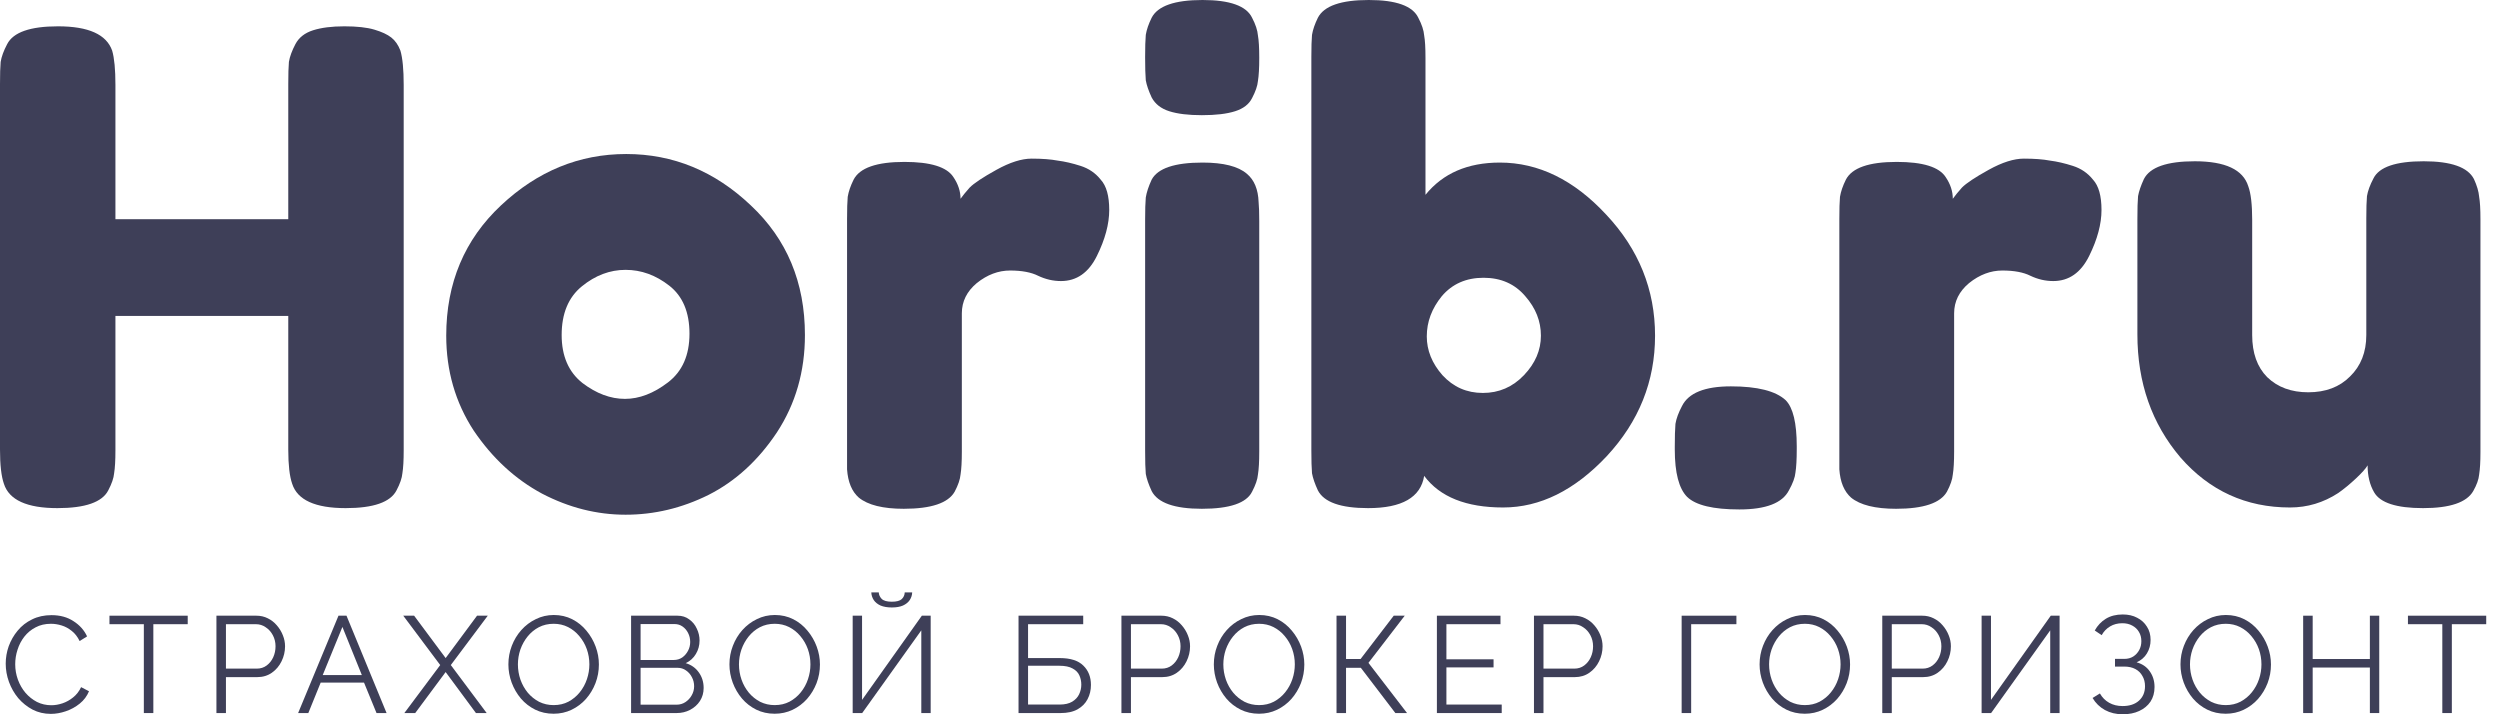 <svg width="140" height="40" viewBox="0 0 140 40" fill="none" xmlns="http://www.w3.org/2000/svg">
<path d="M16.544 2.47C16.739 2.101 17.068 1.843 17.53 1.696C17.993 1.548 18.577 1.474 19.284 1.474C19.99 1.474 20.55 1.536 20.963 1.659C21.377 1.782 21.694 1.929 21.913 2.101C22.132 2.273 22.303 2.519 22.424 2.838C22.546 3.256 22.607 3.895 22.607 4.755V25.212C22.607 25.777 22.583 26.207 22.534 26.502C22.51 26.772 22.4 27.092 22.205 27.46C21.864 28.124 20.915 28.455 19.357 28.455C17.652 28.455 16.654 28.001 16.362 27.092C16.216 26.674 16.143 26.035 16.143 25.175V17.692H6.464V25.212C6.464 25.777 6.44 26.207 6.391 26.502C6.367 26.772 6.257 27.092 6.063 27.46C5.722 28.124 4.772 28.455 3.214 28.455C1.51 28.455 0.511 28.001 0.219 27.092C0.073 26.674 0 26.035 0 25.175V4.718C0 4.153 0.012 3.735 0.037 3.465C0.085 3.17 0.207 2.838 0.402 2.47C0.743 1.806 1.692 1.474 3.25 1.474C4.955 1.474 5.965 1.929 6.282 2.838C6.403 3.256 6.464 3.895 6.464 4.755V12.274H16.143V4.718C16.143 4.153 16.155 3.735 16.179 3.465C16.228 3.17 16.35 2.838 16.544 2.47Z" fill="#3E3F58"/>
<path d="M24.989 18.798C24.989 15.85 26.012 13.417 28.057 11.5C30.102 9.583 32.439 8.625 35.069 8.625C37.698 8.625 40.024 9.583 42.044 11.5C44.065 13.392 45.076 15.813 45.076 18.761C45.076 20.801 44.552 22.619 43.505 24.217C42.458 25.789 41.18 26.956 39.671 27.718C38.185 28.455 36.639 28.824 35.032 28.824C33.425 28.824 31.867 28.431 30.358 27.645C28.848 26.834 27.57 25.654 26.523 24.106C25.5 22.533 24.989 20.764 24.989 18.798ZM32.622 21.452C33.401 22.042 34.192 22.337 34.996 22.337C35.799 22.337 36.603 22.03 37.406 21.415C38.21 20.801 38.611 19.892 38.611 18.688C38.611 17.484 38.234 16.587 37.479 15.997C36.724 15.407 35.909 15.112 35.032 15.112C34.156 15.112 33.34 15.419 32.585 16.034C31.831 16.648 31.453 17.557 31.453 18.761C31.453 19.941 31.843 20.838 32.622 21.452Z" fill="#3E3F58"/>
<path d="M60.51 9.289C60.973 9.436 61.35 9.694 61.642 10.063C61.959 10.407 62.117 10.972 62.117 11.758C62.117 12.544 61.886 13.405 61.423 14.338C60.961 15.272 60.291 15.739 59.415 15.739C58.976 15.739 58.55 15.641 58.136 15.444C57.747 15.248 57.223 15.149 56.566 15.149C55.908 15.149 55.288 15.383 54.703 15.85C54.143 16.316 53.863 16.882 53.863 17.545V25.285C53.863 25.851 53.839 26.281 53.79 26.576C53.766 26.846 53.656 27.165 53.462 27.534C53.096 28.173 52.147 28.492 50.613 28.492C49.444 28.492 48.604 28.283 48.093 27.866C47.703 27.522 47.484 26.993 47.435 26.281C47.435 26.035 47.435 25.679 47.435 25.212V12.274C47.435 11.709 47.448 11.291 47.472 11.021C47.521 10.726 47.63 10.407 47.801 10.063C48.142 9.399 49.091 9.067 50.649 9.067C52.11 9.067 53.023 9.35 53.389 9.915C53.656 10.308 53.79 10.714 53.79 11.132C53.912 10.96 54.082 10.751 54.301 10.505C54.545 10.259 55.044 9.927 55.799 9.51C56.554 9.092 57.211 8.883 57.771 8.883C58.355 8.883 58.842 8.92 59.232 8.994C59.621 9.043 60.048 9.141 60.51 9.289Z" fill="#3E3F58"/>
<path d="M64.127 12.311C64.127 11.746 64.139 11.328 64.164 11.058C64.212 10.763 64.322 10.431 64.492 10.063C64.833 9.424 65.783 9.104 67.341 9.104C68.51 9.104 69.338 9.313 69.824 9.731C70.238 10.075 70.457 10.603 70.482 11.316C70.506 11.562 70.518 11.918 70.518 12.385V25.285C70.518 25.851 70.494 26.281 70.445 26.576C70.421 26.846 70.311 27.165 70.117 27.534C69.8 28.173 68.863 28.492 67.304 28.492C65.77 28.492 64.833 28.16 64.492 27.497C64.322 27.128 64.212 26.809 64.164 26.539C64.139 26.268 64.127 25.838 64.127 25.249V12.311ZM70.117 5.492C69.946 5.836 69.63 6.082 69.167 6.229C68.704 6.377 68.084 6.45 67.304 6.45C66.55 6.45 65.941 6.377 65.478 6.229C65.016 6.082 64.687 5.824 64.492 5.455C64.322 5.087 64.212 4.767 64.164 4.497C64.139 4.202 64.127 3.772 64.127 3.207C64.127 2.642 64.139 2.224 64.164 1.954C64.212 1.659 64.322 1.339 64.492 0.995C64.833 0.332 65.783 0 67.341 0C68.875 0 69.8 0.332 70.117 0.995C70.311 1.364 70.421 1.696 70.445 1.99C70.494 2.261 70.518 2.678 70.518 3.244C70.518 3.809 70.494 4.239 70.445 4.534C70.421 4.804 70.311 5.123 70.117 5.492Z" fill="#3E3F58"/>
<path d="M83.991 9.104C86.157 9.104 88.142 10.075 89.944 12.016C91.77 13.957 92.683 16.218 92.683 18.798C92.683 21.354 91.782 23.602 89.98 25.544C88.178 27.46 86.243 28.419 84.173 28.419C82.104 28.419 80.631 27.829 79.754 26.649C79.559 27.853 78.512 28.455 76.613 28.455C75.079 28.455 74.142 28.124 73.801 27.46C73.631 27.092 73.521 26.772 73.472 26.502C73.448 26.207 73.436 25.777 73.436 25.212V3.207C73.436 2.642 73.448 2.224 73.472 1.954C73.521 1.659 73.631 1.339 73.801 0.995C74.142 0.332 75.091 0 76.65 0C78.184 0 79.109 0.332 79.425 0.995C79.62 1.364 79.73 1.696 79.754 1.99C79.803 2.261 79.827 2.678 79.827 3.244V10.91C80.801 9.706 82.189 9.104 83.991 9.104ZM80.777 21.01C81.385 21.673 82.14 22.005 83.041 22.005C83.942 22.005 84.709 21.673 85.342 21.01C85.975 20.346 86.291 19.609 86.291 18.798C86.291 17.987 85.999 17.25 85.415 16.587C84.831 15.899 84.051 15.555 83.078 15.555C82.104 15.555 81.325 15.899 80.74 16.587C80.18 17.275 79.9 18.024 79.9 18.835C79.9 19.621 80.192 20.346 80.777 21.01Z" fill="#3E3F58"/>
<path d="M99.997 22.41C100.411 22.828 100.618 23.688 100.618 24.991V25.138C100.618 25.728 100.593 26.17 100.545 26.465C100.52 26.735 100.399 27.067 100.179 27.46C99.814 28.173 98.889 28.529 97.404 28.529C95.943 28.529 94.969 28.296 94.482 27.829C94.019 27.362 93.788 26.477 93.788 25.175V25.027C93.788 24.462 93.8 24.032 93.825 23.737C93.873 23.442 93.995 23.111 94.19 22.742C94.555 22.005 95.468 21.636 96.929 21.636C98.414 21.636 99.437 21.894 99.997 22.41Z" fill="#3E3F58"/>
<path d="M116.077 9.289C116.54 9.436 116.917 9.694 117.21 10.063C117.526 10.407 117.684 10.972 117.684 11.758C117.684 12.544 117.453 13.405 116.991 14.338C116.528 15.272 115.858 15.739 114.982 15.739C114.544 15.739 114.117 15.641 113.704 15.444C113.314 15.248 112.791 15.149 112.133 15.149C111.476 15.149 110.855 15.383 110.271 15.85C109.711 16.316 109.431 16.882 109.431 17.545V25.285C109.431 25.851 109.406 26.281 109.357 26.576C109.333 26.846 109.224 27.165 109.029 27.534C108.664 28.173 107.714 28.492 106.18 28.492C105.011 28.492 104.171 28.283 103.66 27.866C103.271 27.522 103.051 26.993 103.003 26.281C103.003 26.035 103.003 25.679 103.003 25.212V12.274C103.003 11.709 103.015 11.291 103.039 11.021C103.088 10.726 103.197 10.407 103.368 10.063C103.709 9.399 104.658 9.067 106.217 9.067C107.677 9.067 108.591 9.35 108.956 9.915C109.224 10.308 109.357 10.714 109.357 11.132C109.479 10.96 109.65 10.751 109.869 10.505C110.112 10.259 110.611 9.927 111.366 9.51C112.121 9.092 112.778 8.883 113.338 8.883C113.923 8.883 114.41 8.92 114.799 8.994C115.189 9.043 115.615 9.141 116.077 9.289Z" fill="#3E3F58"/>
<path d="M128.24 28.419C125.781 28.419 123.736 27.485 122.105 25.617C120.498 23.725 119.694 21.427 119.694 18.724V12.274C119.694 11.684 119.706 11.254 119.731 10.984C119.78 10.714 119.889 10.394 120.059 10.026C120.4 9.362 121.35 9.031 122.908 9.031C124.613 9.031 125.611 9.497 125.903 10.431C126.049 10.824 126.122 11.451 126.122 12.311V18.761C126.122 19.769 126.402 20.555 126.962 21.12C127.546 21.686 128.313 21.968 129.263 21.968C130.237 21.968 131.016 21.673 131.6 21.084C132.209 20.494 132.513 19.72 132.513 18.761V12.237C132.513 11.672 132.526 11.254 132.55 10.984C132.599 10.689 132.72 10.357 132.915 9.989C133.232 9.35 134.169 9.031 135.727 9.031C137.261 9.031 138.199 9.362 138.54 10.026C138.71 10.394 138.807 10.726 138.832 11.021C138.88 11.291 138.905 11.709 138.905 12.274V25.322C138.905 25.863 138.88 26.281 138.832 26.576C138.807 26.846 138.698 27.153 138.503 27.497C138.138 28.136 137.2 28.455 135.691 28.455C134.206 28.455 133.293 28.16 132.952 27.571C132.708 27.153 132.586 26.649 132.586 26.059C132.489 26.232 132.27 26.477 131.929 26.797C131.588 27.116 131.259 27.386 130.943 27.608C130.115 28.148 129.214 28.419 128.24 28.419Z" fill="#3E3F58"/>
<path d="M0.32 37.166C0.32 36.834 0.375 36.509 0.487 36.191C0.604 35.869 0.771 35.577 0.989 35.316C1.207 35.05 1.476 34.84 1.796 34.686C2.115 34.527 2.478 34.448 2.884 34.448C3.366 34.448 3.776 34.561 4.116 34.786C4.461 35.006 4.715 35.29 4.877 35.638L4.459 35.899C4.342 35.659 4.195 35.469 4.017 35.331C3.84 35.188 3.65 35.085 3.447 35.024C3.249 34.963 3.051 34.932 2.853 34.932C2.529 34.932 2.242 34.998 1.993 35.132C1.745 35.26 1.534 35.434 1.362 35.654C1.195 35.869 1.068 36.112 0.982 36.383C0.895 36.649 0.852 36.921 0.852 37.197C0.852 37.499 0.903 37.788 1.004 38.065C1.106 38.341 1.248 38.587 1.43 38.802C1.613 39.012 1.826 39.181 2.07 39.309C2.318 39.432 2.587 39.493 2.876 39.493C3.079 39.493 3.287 39.457 3.5 39.386C3.713 39.314 3.911 39.204 4.093 39.056C4.281 38.907 4.431 38.715 4.542 38.48L4.984 38.71C4.872 38.981 4.7 39.212 4.466 39.401C4.233 39.59 3.972 39.734 3.683 39.831C3.399 39.928 3.12 39.977 2.846 39.977C2.475 39.977 2.136 39.898 1.826 39.739C1.517 39.575 1.248 39.36 1.02 39.094C0.796 38.823 0.624 38.52 0.502 38.188C0.38 37.85 0.32 37.509 0.32 37.166Z" fill="#3E3F58"/>
<path d="M10.512 34.955H8.587V39.931H8.055V34.955H6.13V34.479H10.512V34.955Z" fill="#3E3F58"/>
<path d="M12.12 39.931V34.479H14.357C14.591 34.479 14.804 34.527 14.996 34.625C15.194 34.722 15.364 34.855 15.506 35.024C15.648 35.188 15.76 35.372 15.841 35.577C15.922 35.776 15.963 35.981 15.963 36.191C15.963 36.488 15.897 36.77 15.765 37.036C15.638 37.297 15.458 37.509 15.225 37.673C14.991 37.837 14.717 37.919 14.403 37.919H12.653V39.931H12.12ZM12.653 37.443H14.38C14.593 37.443 14.778 37.384 14.935 37.266C15.093 37.148 15.214 36.995 15.301 36.806C15.387 36.616 15.43 36.411 15.43 36.191C15.43 35.966 15.379 35.759 15.278 35.569C15.176 35.38 15.042 35.231 14.875 35.124C14.712 35.011 14.532 34.955 14.334 34.955H12.653V37.443Z" fill="#3E3F58"/>
<path d="M18.955 34.479H19.404L21.648 39.931H21.085L20.385 38.226H17.958L17.266 39.931H16.695L18.955 34.479ZM20.263 37.804L19.175 35.108L18.072 37.804H20.263Z" fill="#3E3F58"/>
<path d="M23.191 34.479L24.956 36.852L26.714 34.479H27.315L25.245 37.243L27.254 39.931H26.653L24.956 37.635L23.252 39.931H22.643L24.652 37.243L22.582 34.479H23.191Z" fill="#3E3F58"/>
<path d="M31.004 39.969C30.623 39.969 30.279 39.892 29.969 39.739C29.66 39.585 29.393 39.378 29.17 39.117C28.947 38.851 28.775 38.554 28.653 38.226C28.531 37.893 28.47 37.553 28.47 37.205C28.47 36.841 28.534 36.496 28.66 36.168C28.787 35.835 28.965 35.541 29.193 35.285C29.426 35.024 29.698 34.819 30.007 34.671C30.317 34.517 30.651 34.44 31.012 34.44C31.392 34.44 31.737 34.52 32.046 34.678C32.356 34.837 32.62 35.05 32.838 35.316C33.061 35.582 33.233 35.879 33.355 36.207C33.477 36.534 33.538 36.87 33.538 37.212C33.538 37.576 33.474 37.924 33.347 38.257C33.221 38.584 33.043 38.879 32.815 39.14C32.587 39.396 32.318 39.598 32.008 39.747C31.699 39.895 31.364 39.969 31.004 39.969ZM29.003 37.205C29.003 37.502 29.051 37.788 29.147 38.065C29.244 38.336 29.381 38.579 29.558 38.794C29.736 39.004 29.946 39.173 30.19 39.301C30.438 39.424 30.71 39.486 31.004 39.486C31.313 39.486 31.59 39.422 31.833 39.294C32.082 39.16 32.292 38.986 32.465 38.771C32.642 38.551 32.777 38.306 32.868 38.034C32.959 37.763 33.005 37.486 33.005 37.205C33.005 36.908 32.957 36.624 32.861 36.352C32.764 36.081 32.625 35.838 32.442 35.623C32.264 35.408 32.054 35.239 31.811 35.116C31.567 34.993 31.298 34.932 31.004 34.932C30.7 34.932 30.423 34.996 30.175 35.124C29.931 35.252 29.721 35.426 29.543 35.646C29.371 35.861 29.236 36.104 29.14 36.376C29.049 36.647 29.003 36.923 29.003 37.205Z" fill="#3E3F58"/>
<path d="M39.404 38.526C39.404 38.797 39.335 39.04 39.198 39.255C39.061 39.465 38.876 39.631 38.643 39.754C38.415 39.872 38.164 39.931 37.89 39.931H35.341V34.479H37.943C38.197 34.479 38.415 34.548 38.597 34.686C38.785 34.819 38.927 34.993 39.023 35.208C39.125 35.418 39.175 35.638 39.175 35.869C39.175 36.14 39.107 36.391 38.97 36.621C38.833 36.852 38.643 37.023 38.399 37.136C38.709 37.228 38.952 37.399 39.13 37.65C39.312 37.901 39.404 38.193 39.404 38.526ZM38.871 38.434C38.871 38.249 38.831 38.08 38.749 37.927C38.668 37.768 38.557 37.64 38.415 37.543C38.278 37.445 38.12 37.397 37.943 37.397H35.873V39.462H37.89C38.072 39.462 38.237 39.414 38.384 39.317C38.531 39.219 38.648 39.094 38.734 38.94C38.825 38.782 38.871 38.613 38.871 38.434ZM35.873 34.947V36.959H37.73C37.907 36.959 38.065 36.913 38.202 36.821C38.339 36.724 38.448 36.598 38.529 36.445C38.61 36.291 38.651 36.127 38.651 35.953C38.651 35.769 38.612 35.602 38.536 35.454C38.46 35.3 38.356 35.178 38.224 35.085C38.093 34.993 37.943 34.947 37.776 34.947H35.873Z" fill="#3E3F58"/>
<path d="M43.383 39.969C43.003 39.969 42.658 39.892 42.348 39.739C42.039 39.585 41.773 39.378 41.55 39.117C41.326 38.851 41.154 38.554 41.032 38.226C40.91 37.893 40.849 37.553 40.849 37.205C40.849 36.841 40.913 36.496 41.04 36.168C41.167 35.835 41.344 35.541 41.572 35.285C41.806 35.024 42.077 34.819 42.386 34.671C42.696 34.517 43.031 34.44 43.391 34.44C43.771 34.44 44.116 34.52 44.426 34.678C44.735 34.837 44.999 35.05 45.217 35.316C45.44 35.582 45.613 35.879 45.734 36.207C45.856 36.534 45.917 36.87 45.917 37.212C45.917 37.576 45.853 37.924 45.727 38.257C45.6 38.584 45.422 38.879 45.194 39.14C44.966 39.396 44.697 39.598 44.388 39.747C44.078 39.895 43.743 39.969 43.383 39.969ZM41.382 37.205C41.382 37.502 41.43 37.788 41.527 38.065C41.623 38.336 41.76 38.579 41.938 38.794C42.115 39.004 42.326 39.173 42.569 39.301C42.818 39.424 43.089 39.486 43.383 39.486C43.693 39.486 43.969 39.422 44.213 39.294C44.461 39.16 44.672 38.986 44.844 38.771C45.022 38.551 45.156 38.306 45.247 38.034C45.339 37.763 45.384 37.486 45.384 37.205C45.384 36.908 45.336 36.624 45.24 36.352C45.143 36.081 45.004 35.838 44.821 35.623C44.644 35.408 44.433 35.239 44.19 35.116C43.946 34.993 43.677 34.932 43.383 34.932C43.079 34.932 42.802 34.996 42.554 35.124C42.31 35.252 42.1 35.426 41.922 35.646C41.75 35.861 41.615 36.104 41.519 36.376C41.428 36.647 41.382 36.923 41.382 37.205Z" fill="#3E3F58"/>
<path d="M47.75 39.931V34.479H48.275V39.194L51.623 34.479H52.118V39.931H51.593V35.3L48.283 39.931H47.75ZM49.942 34.018C49.693 34.018 49.483 33.982 49.31 33.91C49.143 33.834 49.016 33.731 48.93 33.603C48.844 33.47 48.798 33.327 48.793 33.173H49.211C49.216 33.306 49.27 33.427 49.371 33.534C49.478 33.642 49.668 33.696 49.942 33.696C50.206 33.696 50.391 33.647 50.497 33.55C50.604 33.447 50.66 33.322 50.665 33.173H51.083C51.078 33.327 51.032 33.47 50.946 33.603C50.86 33.731 50.733 33.834 50.566 33.91C50.403 33.982 50.195 34.018 49.942 34.018Z" fill="#3E3F58"/>
<path d="M57.038 39.931V34.479H60.66V34.955H57.571V36.852H59.351C59.944 36.852 60.383 36.992 60.667 37.274C60.951 37.55 61.093 37.911 61.093 38.357C61.093 38.648 61.03 38.915 60.903 39.155C60.782 39.391 60.594 39.58 60.34 39.724C60.092 39.862 59.777 39.931 59.397 39.931H57.038ZM57.571 39.455H59.336C59.63 39.455 59.866 39.401 60.043 39.294C60.221 39.186 60.35 39.048 60.431 38.879C60.513 38.705 60.553 38.526 60.553 38.341C60.553 38.157 60.518 37.986 60.447 37.827C60.376 37.663 60.249 37.532 60.066 37.435C59.889 37.333 59.638 37.282 59.313 37.282H57.571V39.455Z" fill="#3E3F58"/>
<path d="M62.8 39.931V34.479H65.037C65.271 34.479 65.484 34.527 65.677 34.625C65.874 34.722 66.044 34.855 66.186 35.024C66.328 35.188 66.44 35.372 66.521 35.577C66.602 35.776 66.643 35.981 66.643 36.191C66.643 36.488 66.577 36.77 66.445 37.036C66.318 37.297 66.138 37.509 65.905 37.673C65.671 37.837 65.397 37.919 65.083 37.919H63.333V39.931H62.8ZM63.333 37.443H65.06C65.273 37.443 65.458 37.384 65.616 37.266C65.773 37.148 65.895 36.995 65.981 36.806C66.067 36.616 66.11 36.411 66.11 36.191C66.11 35.966 66.059 35.759 65.958 35.569C65.856 35.38 65.722 35.231 65.555 35.124C65.392 35.011 65.212 34.955 65.014 34.955H63.333V37.443Z" fill="#3E3F58"/>
<path d="M70.508 39.969C70.128 39.969 69.783 39.892 69.474 39.739C69.164 39.585 68.898 39.378 68.675 39.117C68.452 38.851 68.279 38.554 68.157 38.226C68.036 37.893 67.975 37.553 67.975 37.205C67.975 36.841 68.038 36.496 68.165 36.168C68.292 35.835 68.469 35.541 68.698 35.285C68.931 35.024 69.202 34.819 69.512 34.671C69.821 34.517 70.156 34.44 70.516 34.44C70.897 34.44 71.242 34.52 71.551 34.678C71.86 34.837 72.124 35.05 72.342 35.316C72.565 35.582 72.738 35.879 72.86 36.207C72.981 36.534 73.042 36.87 73.042 37.212C73.042 37.576 72.979 37.924 72.852 38.257C72.725 38.584 72.548 38.879 72.319 39.14C72.091 39.396 71.822 39.598 71.513 39.747C71.204 39.895 70.869 39.969 70.508 39.969ZM68.507 37.205C68.507 37.502 68.556 37.788 68.652 38.065C68.748 38.336 68.885 38.579 69.063 38.794C69.24 39.004 69.451 39.173 69.694 39.301C69.943 39.424 70.214 39.486 70.508 39.486C70.818 39.486 71.094 39.422 71.338 39.294C71.586 39.16 71.797 38.986 71.969 38.771C72.147 38.551 72.281 38.306 72.373 38.034C72.464 37.763 72.51 37.486 72.51 37.205C72.51 36.908 72.461 36.624 72.365 36.352C72.269 36.081 72.129 35.838 71.947 35.623C71.769 35.408 71.558 35.239 71.315 35.116C71.072 34.993 70.803 34.932 70.508 34.932C70.204 34.932 69.928 34.996 69.679 35.124C69.436 35.252 69.225 35.426 69.048 35.646C68.875 35.861 68.741 36.104 68.644 36.376C68.553 36.647 68.507 36.923 68.507 37.205Z" fill="#3E3F58"/>
<path d="M74.845 39.931V34.479H75.378V36.905H76.192L78.049 34.479H78.665L76.633 37.12L78.794 39.931H78.14L76.207 37.397H75.378V39.931H74.845Z" fill="#3E3F58"/>
<path d="M84.096 39.455V39.931H80.466V34.479H84.027V34.955H80.999V36.921H83.639V37.374H80.999V39.455H84.096Z" fill="#3E3F58"/>
<path d="M85.902 39.931V34.479H88.139C88.372 34.479 88.585 34.527 88.778 34.625C88.976 34.722 89.146 34.855 89.288 35.024C89.43 35.188 89.541 35.372 89.623 35.577C89.704 35.776 89.744 35.981 89.744 36.191C89.744 36.488 89.678 36.77 89.547 37.036C89.42 37.297 89.24 37.509 89.006 37.673C88.773 37.837 88.499 37.919 88.185 37.919H86.435V39.931H85.902ZM86.435 37.443H88.162C88.375 37.443 88.56 37.384 88.717 37.266C88.874 37.148 88.996 36.995 89.082 36.806C89.169 36.616 89.212 36.411 89.212 36.191C89.212 35.966 89.161 35.759 89.06 35.569C88.958 35.38 88.824 35.231 88.656 35.124C88.494 35.011 88.314 34.955 88.116 34.955H86.435V37.443Z" fill="#3E3F58"/>
<path d="M94.172 39.931V34.479H97.239V34.955H94.705V39.931H94.172Z" fill="#3E3F58"/>
<path d="M101.071 39.969C100.69 39.969 100.345 39.892 100.036 39.739C99.726 39.585 99.46 39.378 99.237 39.117C99.014 38.851 98.841 38.554 98.719 38.226C98.598 37.893 98.537 37.553 98.537 37.205C98.537 36.841 98.6 36.496 98.727 36.168C98.854 35.835 99.031 35.541 99.26 35.285C99.493 35.024 99.764 34.819 100.074 34.671C100.383 34.517 100.718 34.44 101.078 34.44C101.459 34.44 101.803 34.52 102.113 34.678C102.422 34.837 102.686 35.05 102.904 35.316C103.127 35.582 103.3 35.879 103.422 36.207C103.543 36.534 103.604 36.87 103.604 37.212C103.604 37.576 103.541 37.924 103.414 38.257C103.287 38.584 103.11 38.879 102.881 39.14C102.653 39.396 102.384 39.598 102.075 39.747C101.765 39.895 101.431 39.969 101.071 39.969ZM99.069 37.205C99.069 37.502 99.118 37.788 99.214 38.065C99.31 38.336 99.447 38.579 99.625 38.794C99.802 39.004 100.013 39.173 100.256 39.301C100.505 39.424 100.776 39.486 101.071 39.486C101.38 39.486 101.656 39.422 101.9 39.294C102.148 39.16 102.359 38.986 102.531 38.771C102.709 38.551 102.843 38.306 102.935 38.034C103.026 37.763 103.072 37.486 103.072 37.205C103.072 36.908 103.023 36.624 102.927 36.352C102.831 36.081 102.691 35.838 102.509 35.623C102.331 35.408 102.121 35.239 101.877 35.116C101.634 34.993 101.365 34.932 101.071 34.932C100.766 34.932 100.49 34.996 100.241 35.124C99.998 35.252 99.787 35.426 99.61 35.646C99.437 35.861 99.303 36.104 99.206 36.376C99.115 36.647 99.069 36.923 99.069 37.205Z" fill="#3E3F58"/>
<path d="M105.407 39.931V34.479H107.644C107.878 34.479 108.091 34.527 108.283 34.625C108.481 34.722 108.651 34.855 108.793 35.024C108.935 35.188 109.047 35.372 109.128 35.577C109.209 35.776 109.25 35.981 109.25 36.191C109.25 36.488 109.184 36.77 109.052 37.036C108.925 37.297 108.745 37.509 108.512 37.673C108.278 37.837 108.004 37.919 107.69 37.919H105.94V39.931H105.407ZM105.94 37.443H107.667C107.88 37.443 108.065 37.384 108.223 37.266C108.38 37.148 108.502 36.995 108.588 36.806C108.674 36.616 108.717 36.411 108.717 36.191C108.717 35.966 108.666 35.759 108.565 35.569C108.463 35.38 108.329 35.231 108.162 35.124C107.999 35.011 107.819 34.955 107.621 34.955H105.94V37.443Z" fill="#3E3F58"/>
<path d="M110.97 39.931V34.479H111.495V39.194L114.843 34.479H115.337V39.931H114.812V35.3L111.502 39.931H110.97Z" fill="#3E3F58"/>
<path d="M118.873 40C118.503 40 118.171 39.921 117.877 39.762C117.582 39.598 117.352 39.373 117.184 39.086L117.595 38.833C117.722 39.058 117.894 39.232 118.113 39.355C118.331 39.478 118.582 39.539 118.866 39.539C119.251 39.539 119.556 39.439 119.779 39.24C120.007 39.035 120.121 38.764 120.121 38.426C120.121 38.211 120.073 38.021 119.977 37.858C119.885 37.689 119.754 37.558 119.581 37.466C119.409 37.374 119.201 37.328 118.957 37.328H118.44V36.898H118.965C119.152 36.898 119.317 36.854 119.459 36.767C119.601 36.675 119.713 36.555 119.794 36.406C119.875 36.258 119.916 36.091 119.916 35.907C119.916 35.707 119.87 35.533 119.779 35.385C119.693 35.236 119.568 35.119 119.406 35.032C119.249 34.945 119.064 34.901 118.851 34.901C118.592 34.901 118.364 34.96 118.166 35.078C117.968 35.196 117.811 35.359 117.694 35.569L117.306 35.308C117.463 35.027 117.671 34.806 117.93 34.648C118.194 34.489 118.508 34.41 118.873 34.41C119.183 34.41 119.452 34.471 119.68 34.594C119.913 34.712 120.096 34.878 120.228 35.093C120.365 35.303 120.433 35.551 120.433 35.838C120.433 36.114 120.365 36.365 120.228 36.59C120.096 36.811 119.903 36.977 119.65 37.09C119.969 37.177 120.215 37.346 120.388 37.596C120.565 37.847 120.654 38.139 120.654 38.472C120.654 38.789 120.578 39.063 120.426 39.294C120.273 39.519 120.063 39.693 119.794 39.816C119.53 39.939 119.223 40 118.873 40Z" fill="#3E3F58"/>
<path d="M124.64 39.969C124.26 39.969 123.915 39.892 123.605 39.739C123.296 39.585 123.03 39.378 122.807 39.117C122.583 38.851 122.411 38.554 122.289 38.226C122.167 37.893 122.107 37.553 122.107 37.205C122.107 36.841 122.17 36.496 122.297 36.168C122.424 35.835 122.601 35.541 122.829 35.285C123.063 35.024 123.334 34.819 123.644 34.671C123.953 34.517 124.288 34.44 124.648 34.44C125.028 34.44 125.373 34.52 125.683 34.678C125.992 34.837 126.256 35.05 126.474 35.316C126.697 35.582 126.87 35.879 126.991 36.207C127.113 36.534 127.174 36.87 127.174 37.212C127.174 37.576 127.111 37.924 126.984 38.257C126.857 38.584 126.679 38.879 126.451 39.14C126.223 39.396 125.954 39.598 125.645 39.747C125.335 39.895 125 39.969 124.64 39.969ZM122.639 37.205C122.639 37.502 122.687 37.788 122.784 38.065C122.88 38.336 123.017 38.579 123.195 38.794C123.372 39.004 123.583 39.173 123.826 39.301C124.075 39.424 124.346 39.486 124.64 39.486C124.95 39.486 125.226 39.422 125.47 39.294C125.718 39.16 125.929 38.986 126.101 38.771C126.279 38.551 126.413 38.306 126.504 38.034C126.596 37.763 126.641 37.486 126.641 37.205C126.641 36.908 126.593 36.624 126.497 36.352C126.4 36.081 126.261 35.838 126.078 35.623C125.901 35.408 125.69 35.239 125.447 35.116C125.203 34.993 124.934 34.932 124.64 34.932C124.336 34.932 124.059 34.996 123.811 35.124C123.567 35.252 123.357 35.426 123.179 35.646C123.007 35.861 122.872 36.104 122.776 36.376C122.685 36.647 122.639 36.923 122.639 37.205Z" fill="#3E3F58"/>
<path d="M133.238 34.479V39.931H132.713V37.382H129.51V39.931H128.977V34.479H129.51V36.905H132.713V34.479H133.238Z" fill="#3E3F58"/>
<path d="M139.228 34.955H137.303V39.931H136.77V34.955H134.845V34.479H139.228V34.955Z" fill="#3E3F58"/>
</svg>
